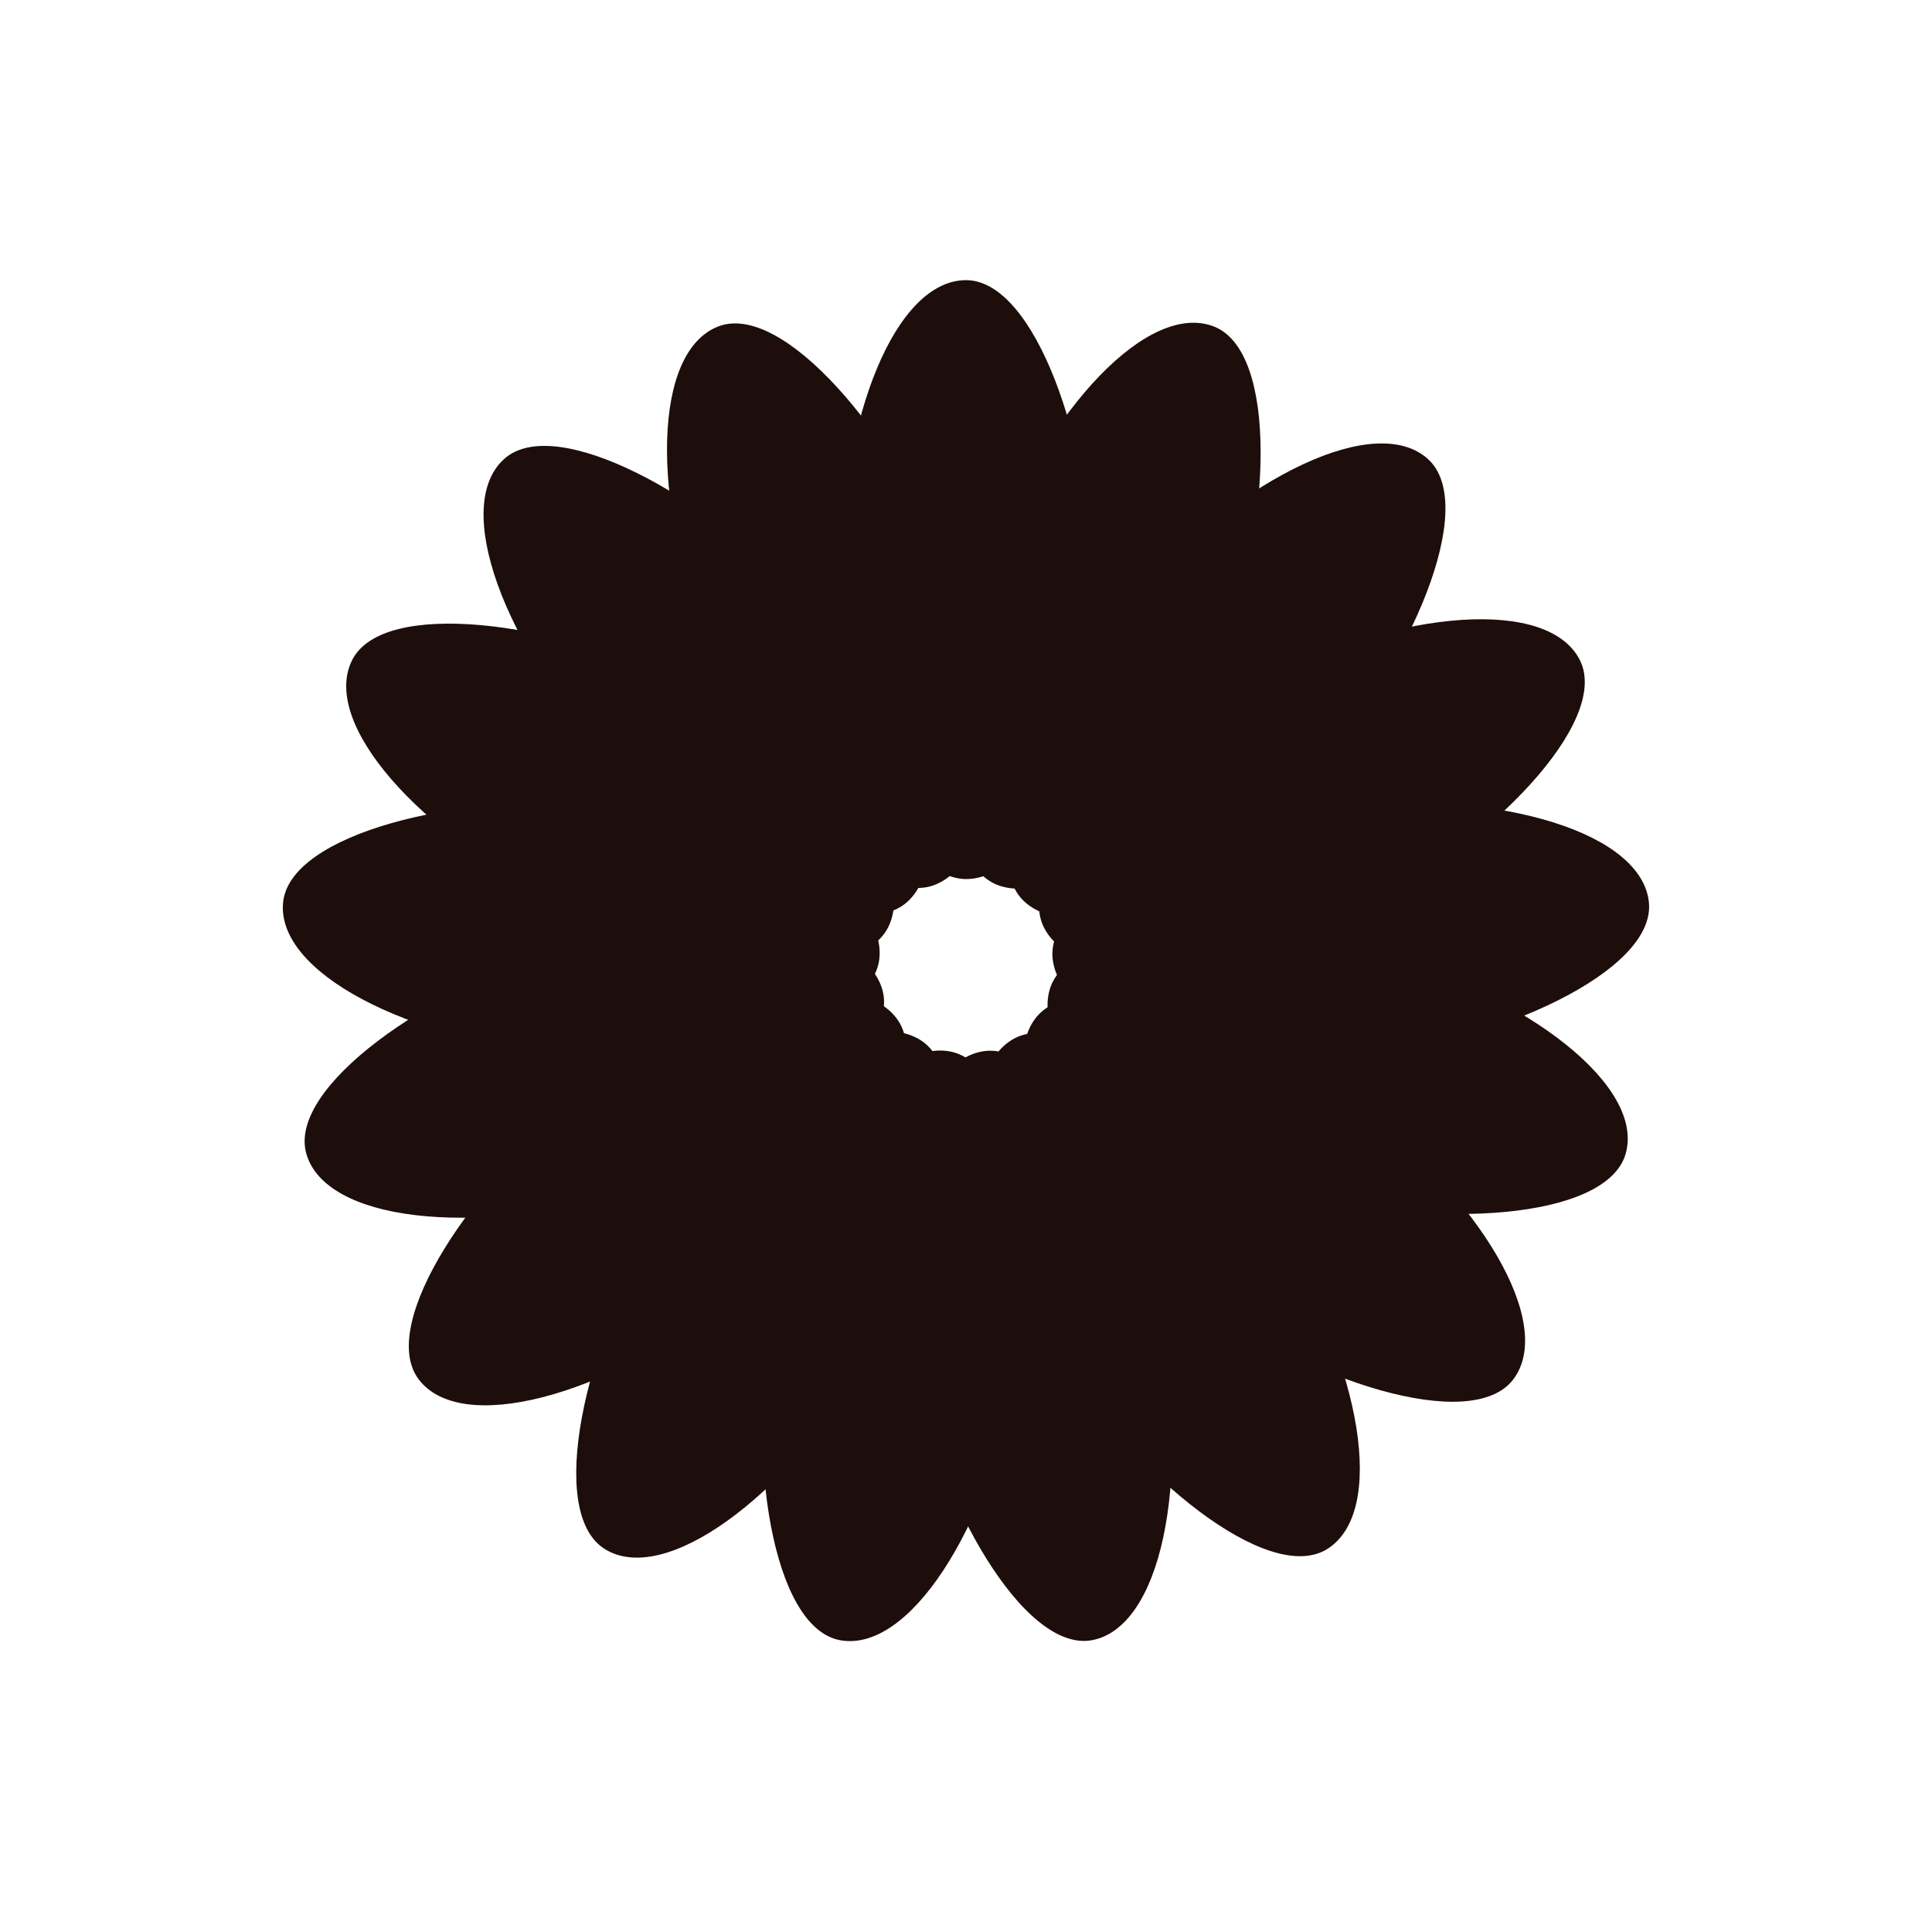 <?xml version="1.0" encoding="utf-8"?>
<svg xmlns="http://www.w3.org/2000/svg" xmlns:xlink="http://www.w3.org/1999/xlink" style="margin: auto; background: none; display: block; shape-rendering: auto;" width="200px" height="200px" viewBox="0 0 100 100" preserveAspectRatio="xMidYMid">
<g transform="rotate(0 50 50)">
  <rect x="43.5" y="14.5" rx="6.5" ry="15.5" width="13" height="31" fill="#1d0e0b">
    <animate attributeName="opacity" values="1;0" keyTimes="0;1" dur="1s" begin="-0.941s" repeatCount="indefinite"></animate>
  </rect>
</g><g transform="rotate(21.176 50 50)">
  <rect x="43.5" y="14.5" rx="6.5" ry="15.5" width="13" height="31" fill="#1d0e0b">
    <animate attributeName="opacity" values="1;0" keyTimes="0;1" dur="1s" begin="-0.882s" repeatCount="indefinite"></animate>
  </rect>
</g><g transform="rotate(42.353 50 50)">
  <rect x="43.5" y="14.5" rx="6.5" ry="15.5" width="13" height="31" fill="#1d0e0b">
    <animate attributeName="opacity" values="1;0" keyTimes="0;1" dur="1s" begin="-0.824s" repeatCount="indefinite"></animate>
  </rect>
</g><g transform="rotate(63.529 50 50)">
  <rect x="43.5" y="14.5" rx="6.5" ry="15.5" width="13" height="31" fill="#1d0e0b">
    <animate attributeName="opacity" values="1;0" keyTimes="0;1" dur="1s" begin="-0.765s" repeatCount="indefinite"></animate>
  </rect>
</g><g transform="rotate(84.706 50 50)">
  <rect x="43.5" y="14.5" rx="6.5" ry="15.5" width="13" height="31" fill="#1d0e0b">
    <animate attributeName="opacity" values="1;0" keyTimes="0;1" dur="1s" begin="-0.706s" repeatCount="indefinite"></animate>
  </rect>
</g><g transform="rotate(105.882 50 50)">
  <rect x="43.5" y="14.5" rx="6.5" ry="15.5" width="13" height="31" fill="#1d0e0b">
    <animate attributeName="opacity" values="1;0" keyTimes="0;1" dur="1s" begin="-0.647s" repeatCount="indefinite"></animate>
  </rect>
</g><g transform="rotate(127.059 50 50)">
  <rect x="43.5" y="14.5" rx="6.5" ry="15.5" width="13" height="31" fill="#1d0e0b">
    <animate attributeName="opacity" values="1;0" keyTimes="0;1" dur="1s" begin="-0.588s" repeatCount="indefinite"></animate>
  </rect>
</g><g transform="rotate(148.235 50 50)">
  <rect x="43.5" y="14.5" rx="6.5" ry="15.5" width="13" height="31" fill="#1d0e0b">
    <animate attributeName="opacity" values="1;0" keyTimes="0;1" dur="1s" begin="-0.529s" repeatCount="indefinite"></animate>
  </rect>
</g><g transform="rotate(169.412 50 50)">
  <rect x="43.5" y="14.5" rx="6.5" ry="15.5" width="13" height="31" fill="#1d0e0b">
    <animate attributeName="opacity" values="1;0" keyTimes="0;1" dur="1s" begin="-0.471s" repeatCount="indefinite"></animate>
  </rect>
</g><g transform="rotate(190.588 50 50)">
  <rect x="43.5" y="14.5" rx="6.5" ry="15.5" width="13" height="31" fill="#1d0e0b">
    <animate attributeName="opacity" values="1;0" keyTimes="0;1" dur="1s" begin="-0.412s" repeatCount="indefinite"></animate>
  </rect>
</g><g transform="rotate(211.765 50 50)">
  <rect x="43.5" y="14.5" rx="6.5" ry="15.5" width="13" height="31" fill="#1d0e0b">
    <animate attributeName="opacity" values="1;0" keyTimes="0;1" dur="1s" begin="-0.353s" repeatCount="indefinite"></animate>
  </rect>
</g><g transform="rotate(232.941 50 50)">
  <rect x="43.5" y="14.5" rx="6.5" ry="15.5" width="13" height="31" fill="#1d0e0b">
    <animate attributeName="opacity" values="1;0" keyTimes="0;1" dur="1s" begin="-0.294s" repeatCount="indefinite"></animate>
  </rect>
</g><g transform="rotate(254.118 50 50)">
  <rect x="43.5" y="14.5" rx="6.5" ry="15.5" width="13" height="31" fill="#1d0e0b">
    <animate attributeName="opacity" values="1;0" keyTimes="0;1" dur="1s" begin="-0.235s" repeatCount="indefinite"></animate>
  </rect>
</g><g transform="rotate(275.294 50 50)">
  <rect x="43.5" y="14.5" rx="6.5" ry="15.5" width="13" height="31" fill="#1d0e0b">
    <animate attributeName="opacity" values="1;0" keyTimes="0;1" dur="1s" begin="-0.176s" repeatCount="indefinite"></animate>
  </rect>
</g><g transform="rotate(296.471 50 50)">
  <rect x="43.5" y="14.5" rx="6.5" ry="15.5" width="13" height="31" fill="#1d0e0b">
    <animate attributeName="opacity" values="1;0" keyTimes="0;1" dur="1s" begin="-0.118s" repeatCount="indefinite"></animate>
  </rect>
</g><g transform="rotate(317.647 50 50)">
  <rect x="43.5" y="14.5" rx="6.5" ry="15.5" width="13" height="31" fill="#1d0e0b">
    <animate attributeName="opacity" values="1;0" keyTimes="0;1" dur="1s" begin="-0.059s" repeatCount="indefinite"></animate>
  </rect>
</g><g transform="rotate(338.824 50 50)">
  <rect x="43.5" y="14.5" rx="6.5" ry="15.5" width="13" height="31" fill="#1d0e0b">
    <animate attributeName="opacity" values="1;0" keyTimes="0;1" dur="1s" begin="0s" repeatCount="indefinite"></animate>
  </rect>
</g>
<!-- [ldio] generated by https://loading.io/ --></svg>